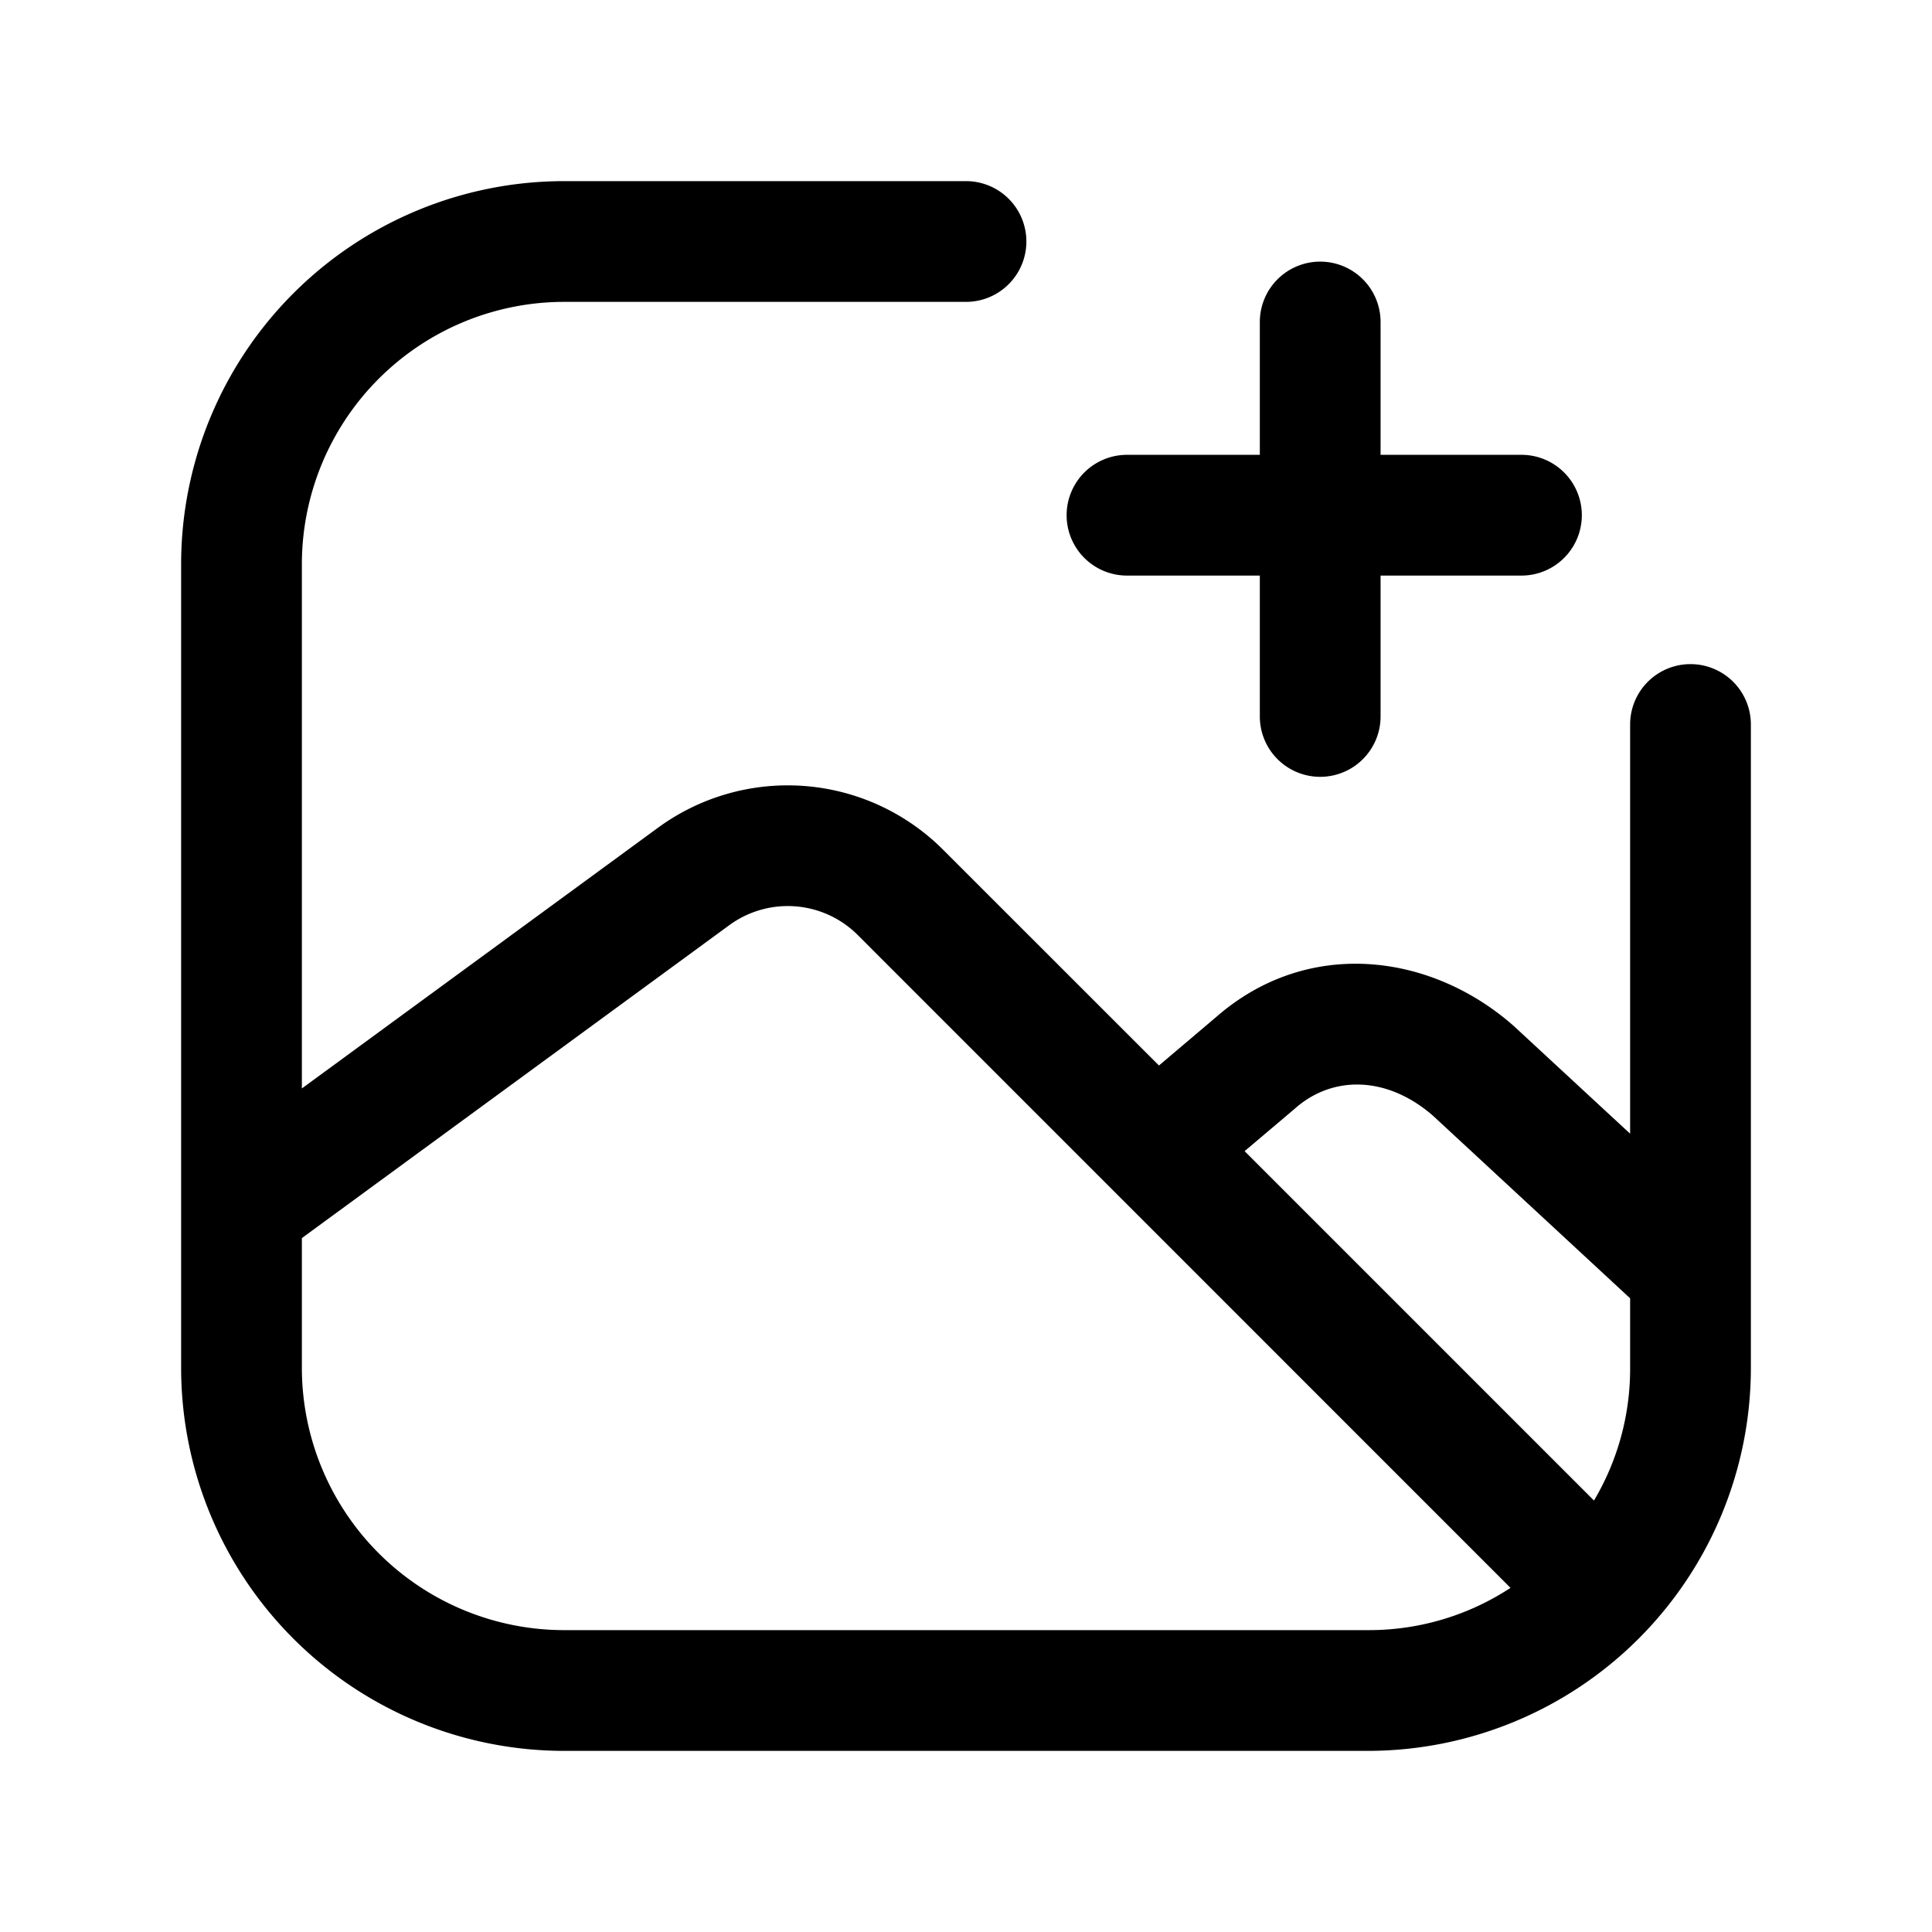 <svg xmlns="http://www.w3.org/2000/svg" fill="none" viewBox="0 0 24 24">
  <path fill="currentColor" fill-rule="evenodd" d="M7 3.75A3.26 3.26 0 0 0 3.75 7v6.521l4.404-3.224a2.73 2.73 0 0 1 3.576.273l2.667 2.666.714-.605c1.133-.987 2.656-.794 3.683.105l.008.007 1.448 1.34V9a.75.75 0 0 1 1.5 0v8A4.76 4.76 0 0 1 17 21.75H7A4.76 4.76 0 0 1 2.25 17V7A4.76 4.76 0 0 1 7 2.25h5a.75.75 0 0 1 0 1.5zm13.25 12.378-2.451-2.27c-.57-.494-1.24-.5-1.705-.094l-.01.009-.623.527 4.34 4.34A3.2 3.2 0 0 0 20.25 17zM3.75 17v-1.62l5.293-3.875.007-.005a1.23 1.23 0 0 1 1.62.13l8.094 8.095A3.2 3.2 0 0 1 17 20.25H7A3.26 3.26 0 0 1 3.75 17M16.4 3.25a.75.75 0 0 1 .75.75v1.65h1.75a.75.75 0 0 1 0 1.5h-1.75V8.9a.75.75 0 0 1-1.5 0V7.15H14a.75.75 0 0 1 0-1.5h1.65V4a.75.75 0 0 1 .75-.75" clip-rule="evenodd"/>
</svg>
